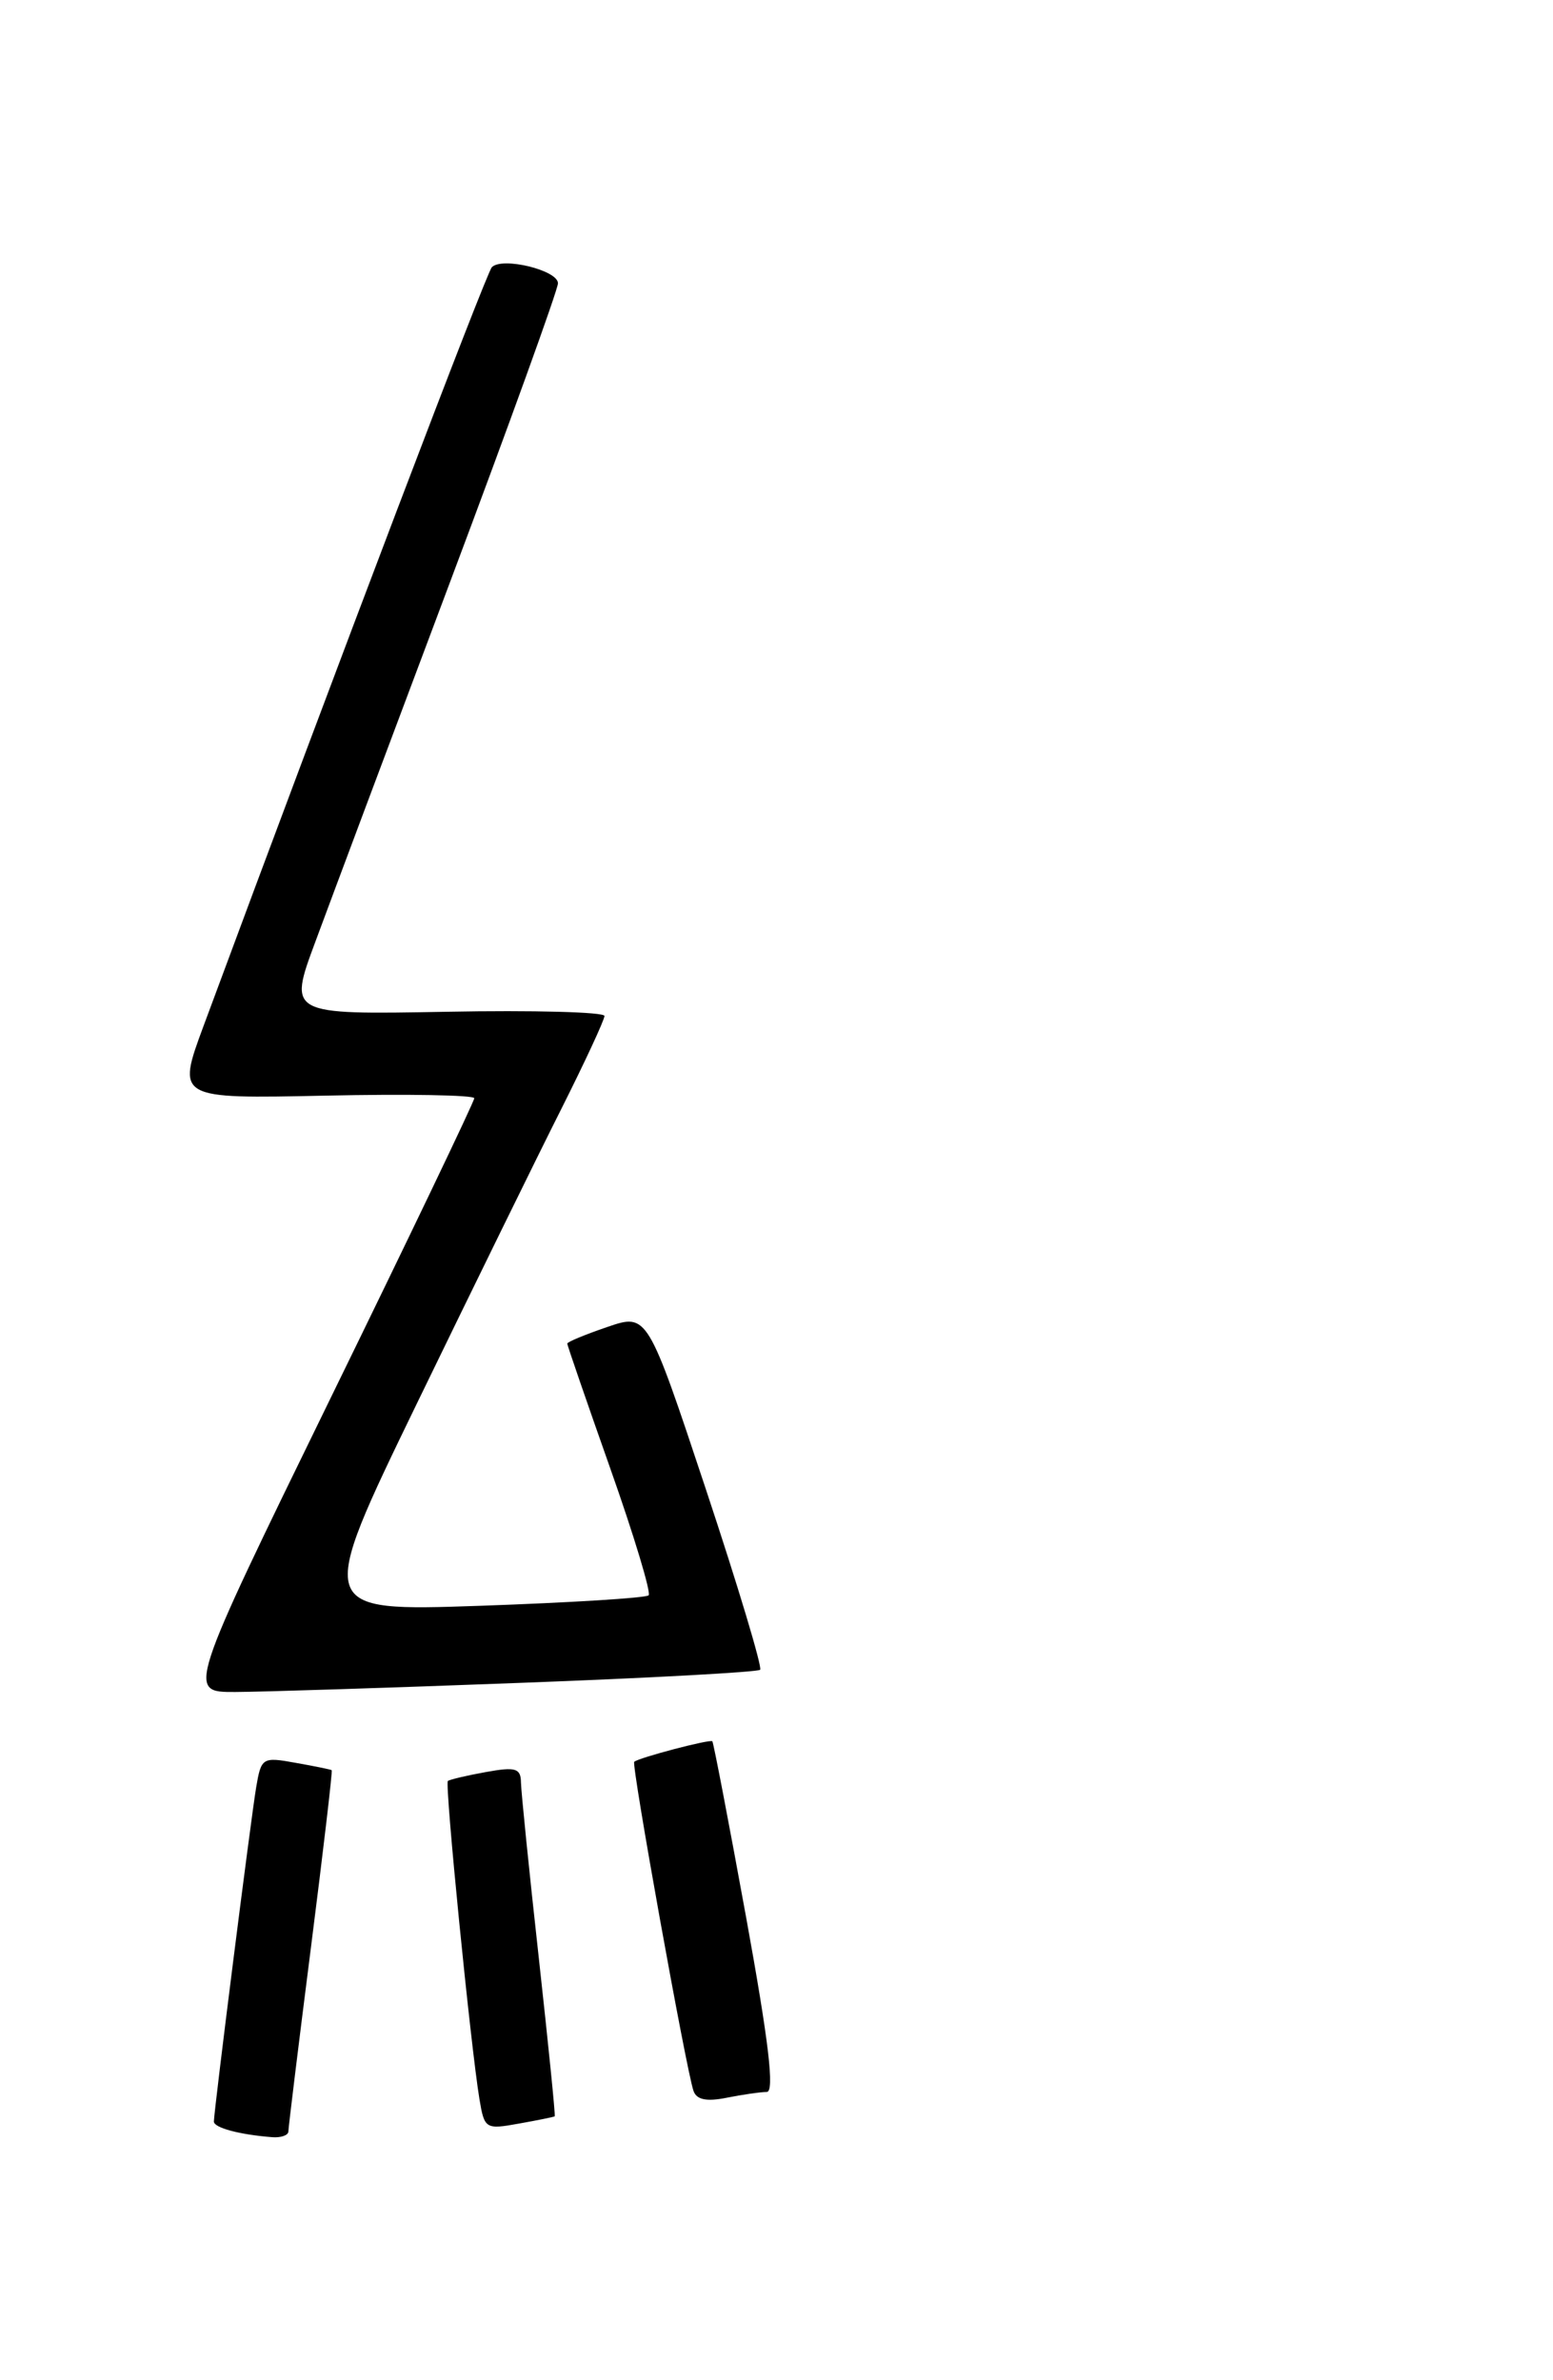 <?xml version="1.0" encoding="UTF-8" standalone="no"?>
<!DOCTYPE svg PUBLIC "-//W3C//DTD SVG 1.1//EN" "http://www.w3.org/Graphics/SVG/1.1/DTD/svg11.dtd" >
<svg xmlns="http://www.w3.org/2000/svg" xmlns:xlink="http://www.w3.org/1999/xlink" version="1.1" viewBox="0 0 167 256">
 <g >
 <path fill="currentColor"
d=" M 31.01 229.25 C 31.01 228.84 32.10 219.95 33.43 209.51 C 34.76 199.06 35.77 190.46 35.67 190.39 C 35.58 190.32 33.84 189.96 31.80 189.60 C 28.22 188.95 28.09 189.04 27.55 192.21 C 26.97 195.66 23.01 227.00 23.00 228.18 C 23.00 228.85 25.77 229.59 29.25 229.86 C 30.21 229.94 31.00 229.66 31.01 229.25 Z  M 59.65 227.62 C 59.74 227.55 58.96 219.85 57.93 210.50 C 56.89 201.15 56.04 192.69 56.02 191.70 C 56.00 190.18 55.44 190.01 52.25 190.59 C 50.19 190.96 48.35 191.40 48.16 191.55 C 47.81 191.86 50.61 220.05 51.56 225.79 C 52.09 228.97 52.22 229.05 55.80 228.40 C 57.84 228.04 59.57 227.68 59.65 227.62 Z  M 82.45 225.00 C 83.31 225.00 82.67 219.62 80.24 206.25 C 78.36 195.94 76.72 187.40 76.60 187.28 C 76.36 187.03 68.67 189.05 68.20 189.49 C 67.88 189.79 73.77 222.51 74.57 224.87 C 74.89 225.83 75.96 226.06 78.14 225.62 C 79.85 225.28 81.79 225.00 82.45 225.00 Z  M 55.89 181.00 C 69.86 180.48 81.49 179.84 81.74 179.59 C 81.99 179.34 79.37 170.61 75.91 160.19 C 69.62 141.25 69.62 141.25 65.31 142.72 C 62.94 143.53 61.00 144.33 61.00 144.51 C 61.00 144.69 63.08 150.73 65.63 157.95 C 68.18 165.16 70.03 171.30 69.75 171.58 C 69.47 171.87 61.30 172.37 51.61 172.71 C 33.99 173.31 33.99 173.31 44.85 150.91 C 50.83 138.58 57.80 124.35 60.36 119.27 C 62.91 114.19 65.00 109.69 65.00 109.27 C 65.00 108.85 57.35 108.64 48.00 108.82 C 31.00 109.13 31.00 109.13 33.90 101.32 C 35.49 97.02 42.01 79.59 48.40 62.59 C 54.78 45.60 60.00 31.14 60.00 30.47 C 60.00 29.06 53.99 27.60 52.89 28.74 C 52.29 29.36 36.53 70.83 21.89 110.34 C 18.99 118.18 18.99 118.18 34.99 117.84 C 43.80 117.65 51.00 117.78 51.00 118.12 C 51.00 118.47 44.05 132.98 35.55 150.37 C 20.11 182.00 20.11 182.00 25.30 181.98 C 28.16 181.97 41.93 181.53 55.89 181.00 Z "/>
</g>
</svg>